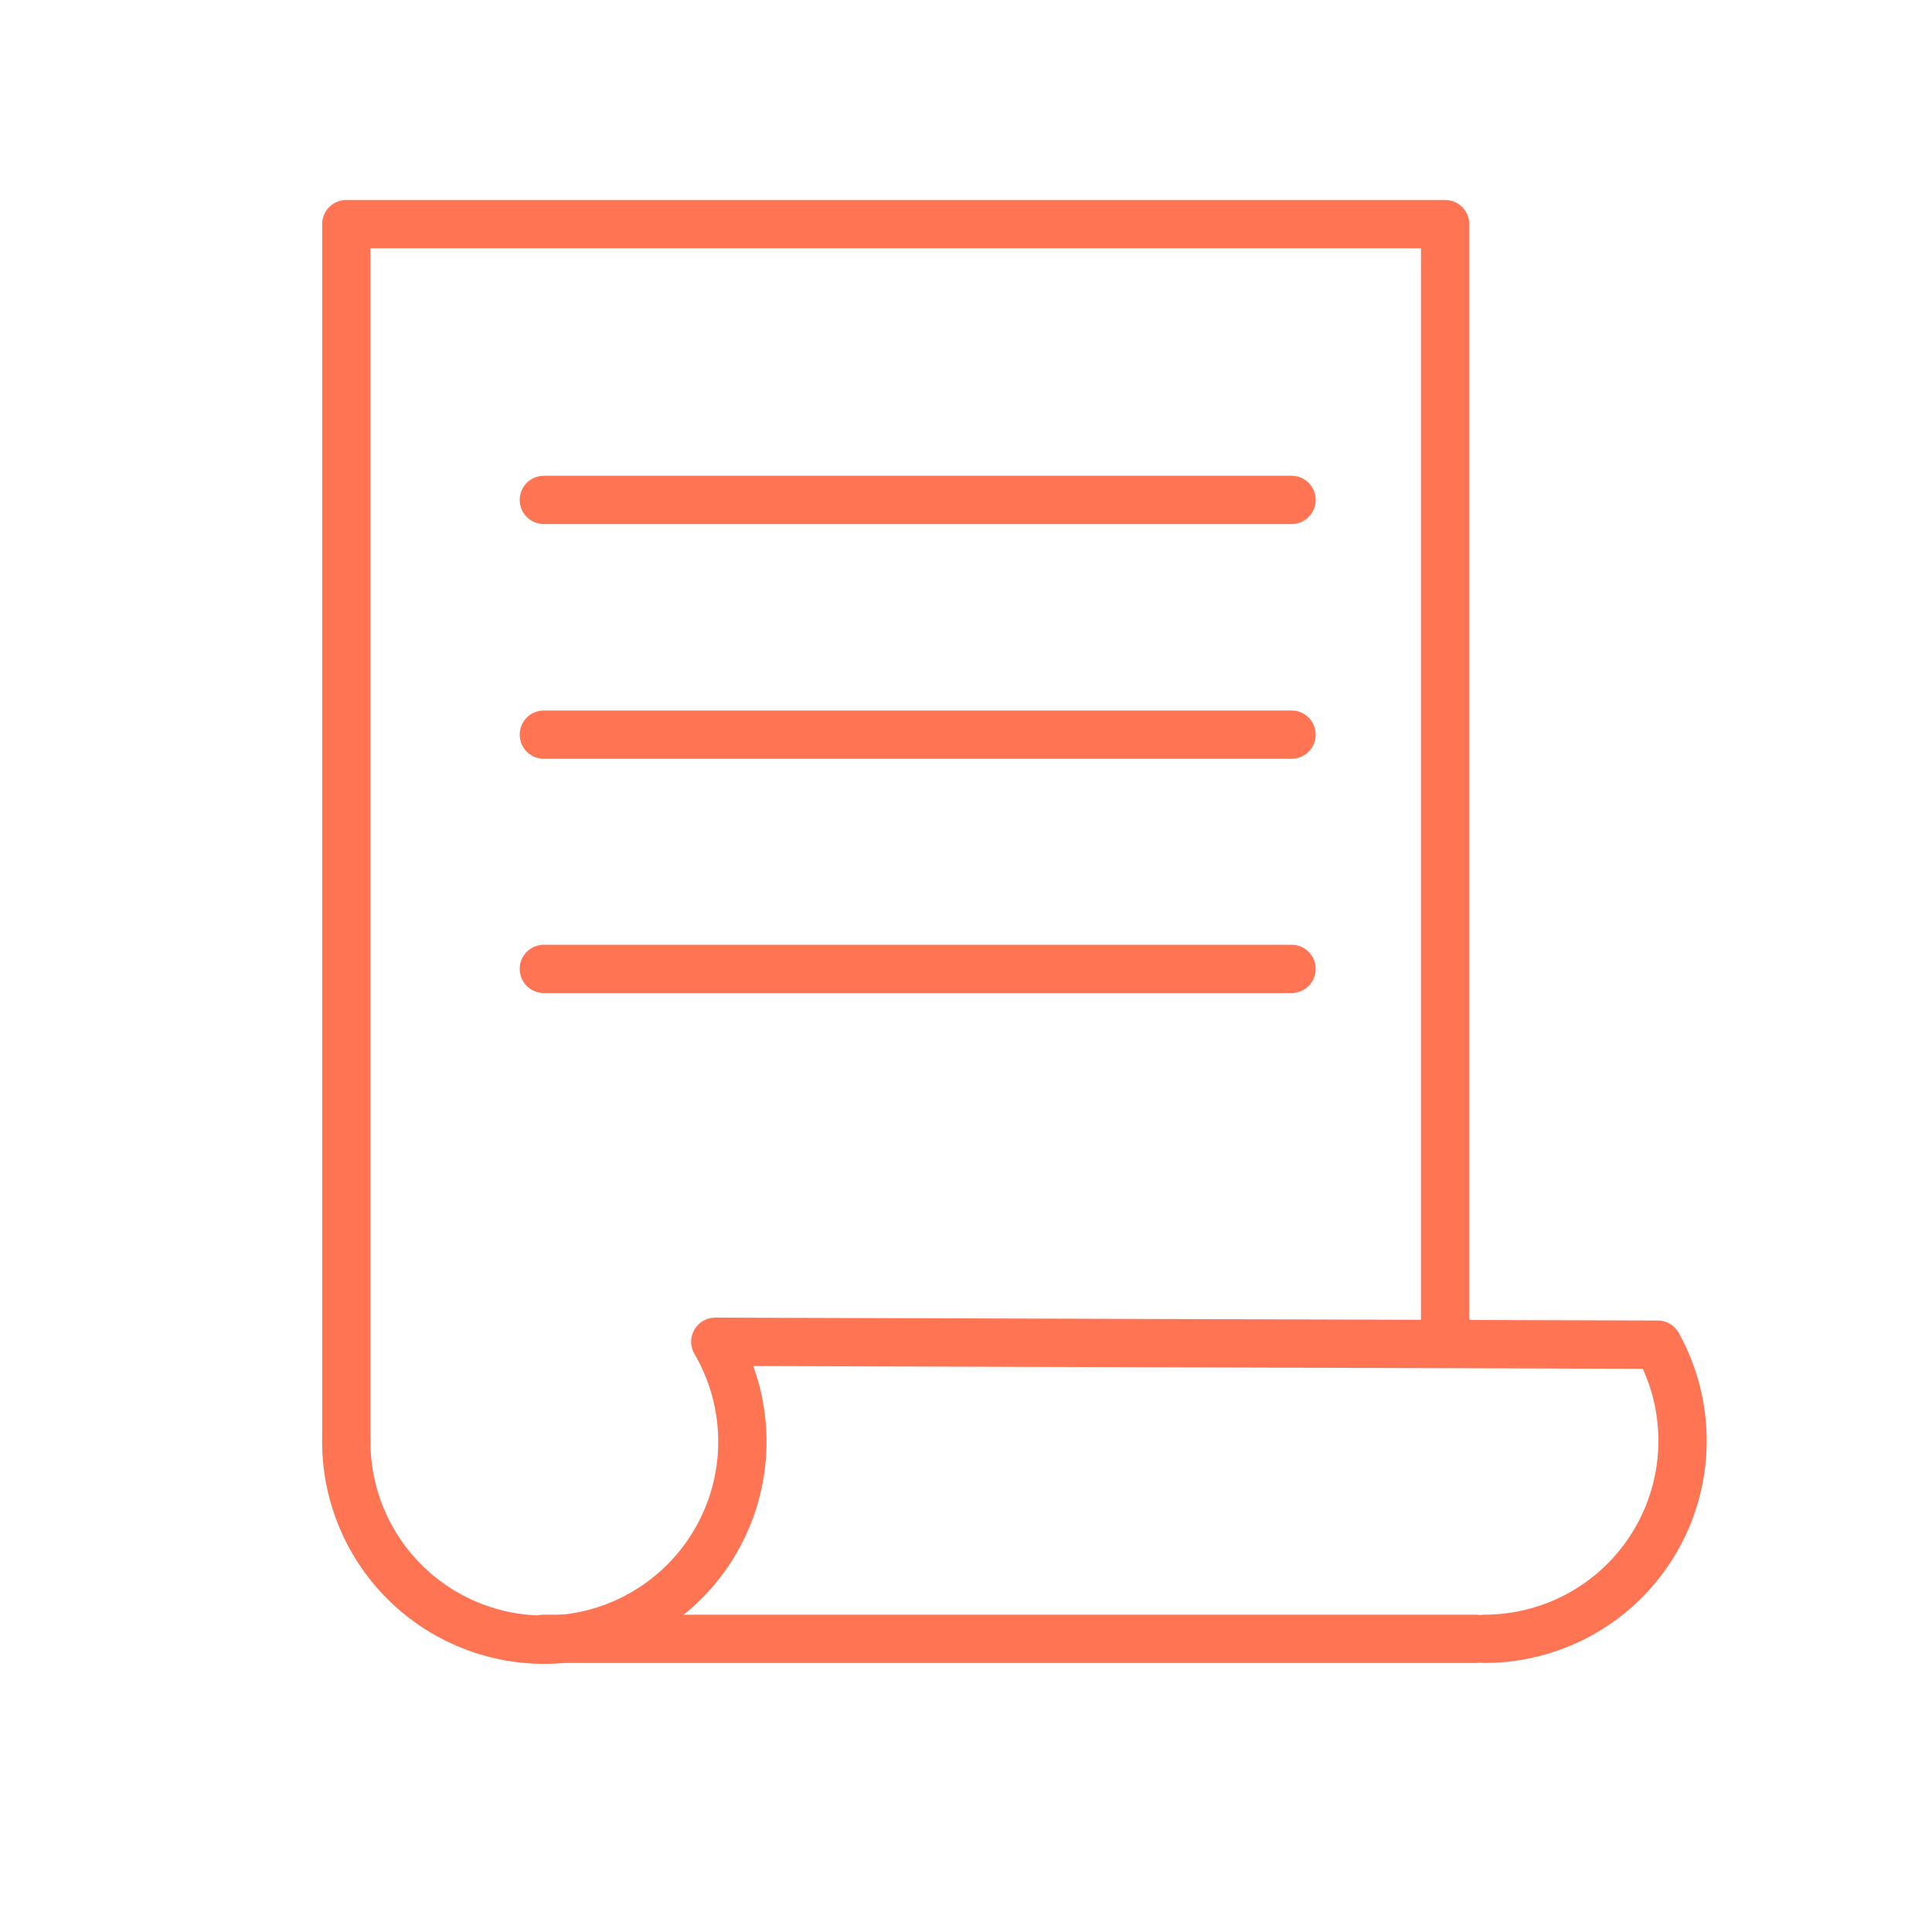 <svg id="Layer_1" data-name="Layer 1" xmlns="http://www.w3.org/2000/svg" viewBox="0 0 40 40"><defs><style>.cls-1{fill:none;stroke:#ff7452;stroke-linecap:round;stroke-linejoin:round;}</style></defs><title>Artboard 3</title><g id="_Group_" data-name="&lt;Group&gt;"><line id="_Path_" data-name="&lt;Path&gt;" class="cls-1" x1="30.55" y1="33.93" x2="11.26" y2="33.93"/><polyline id="_Path_2" data-name="&lt;Path&gt;" class="cls-1" points="7.17 29.84 7.17 4.64 29.92 4.64 29.92 27.77"/><path id="_Path_3" data-name="&lt;Path&gt;" class="cls-1" d="M7.17,29.84a4.1,4.1,0,1,0,7.64-2.06l19.51.06a4.1,4.1,0,0,1-3.58,6.09"/><line id="_Path_4" data-name="&lt;Path&gt;" class="cls-1" x1="11.26" y1="10.35" x2="26.74" y2="10.35"/><line id="_Path_5" data-name="&lt;Path&gt;" class="cls-1" x1="11.26" y1="15.21" x2="26.74" y2="15.21"/><line id="_Path_6" data-name="&lt;Path&gt;" class="cls-1" x1="11.26" y1="20.06" x2="26.74" y2="20.06"/></g></svg>